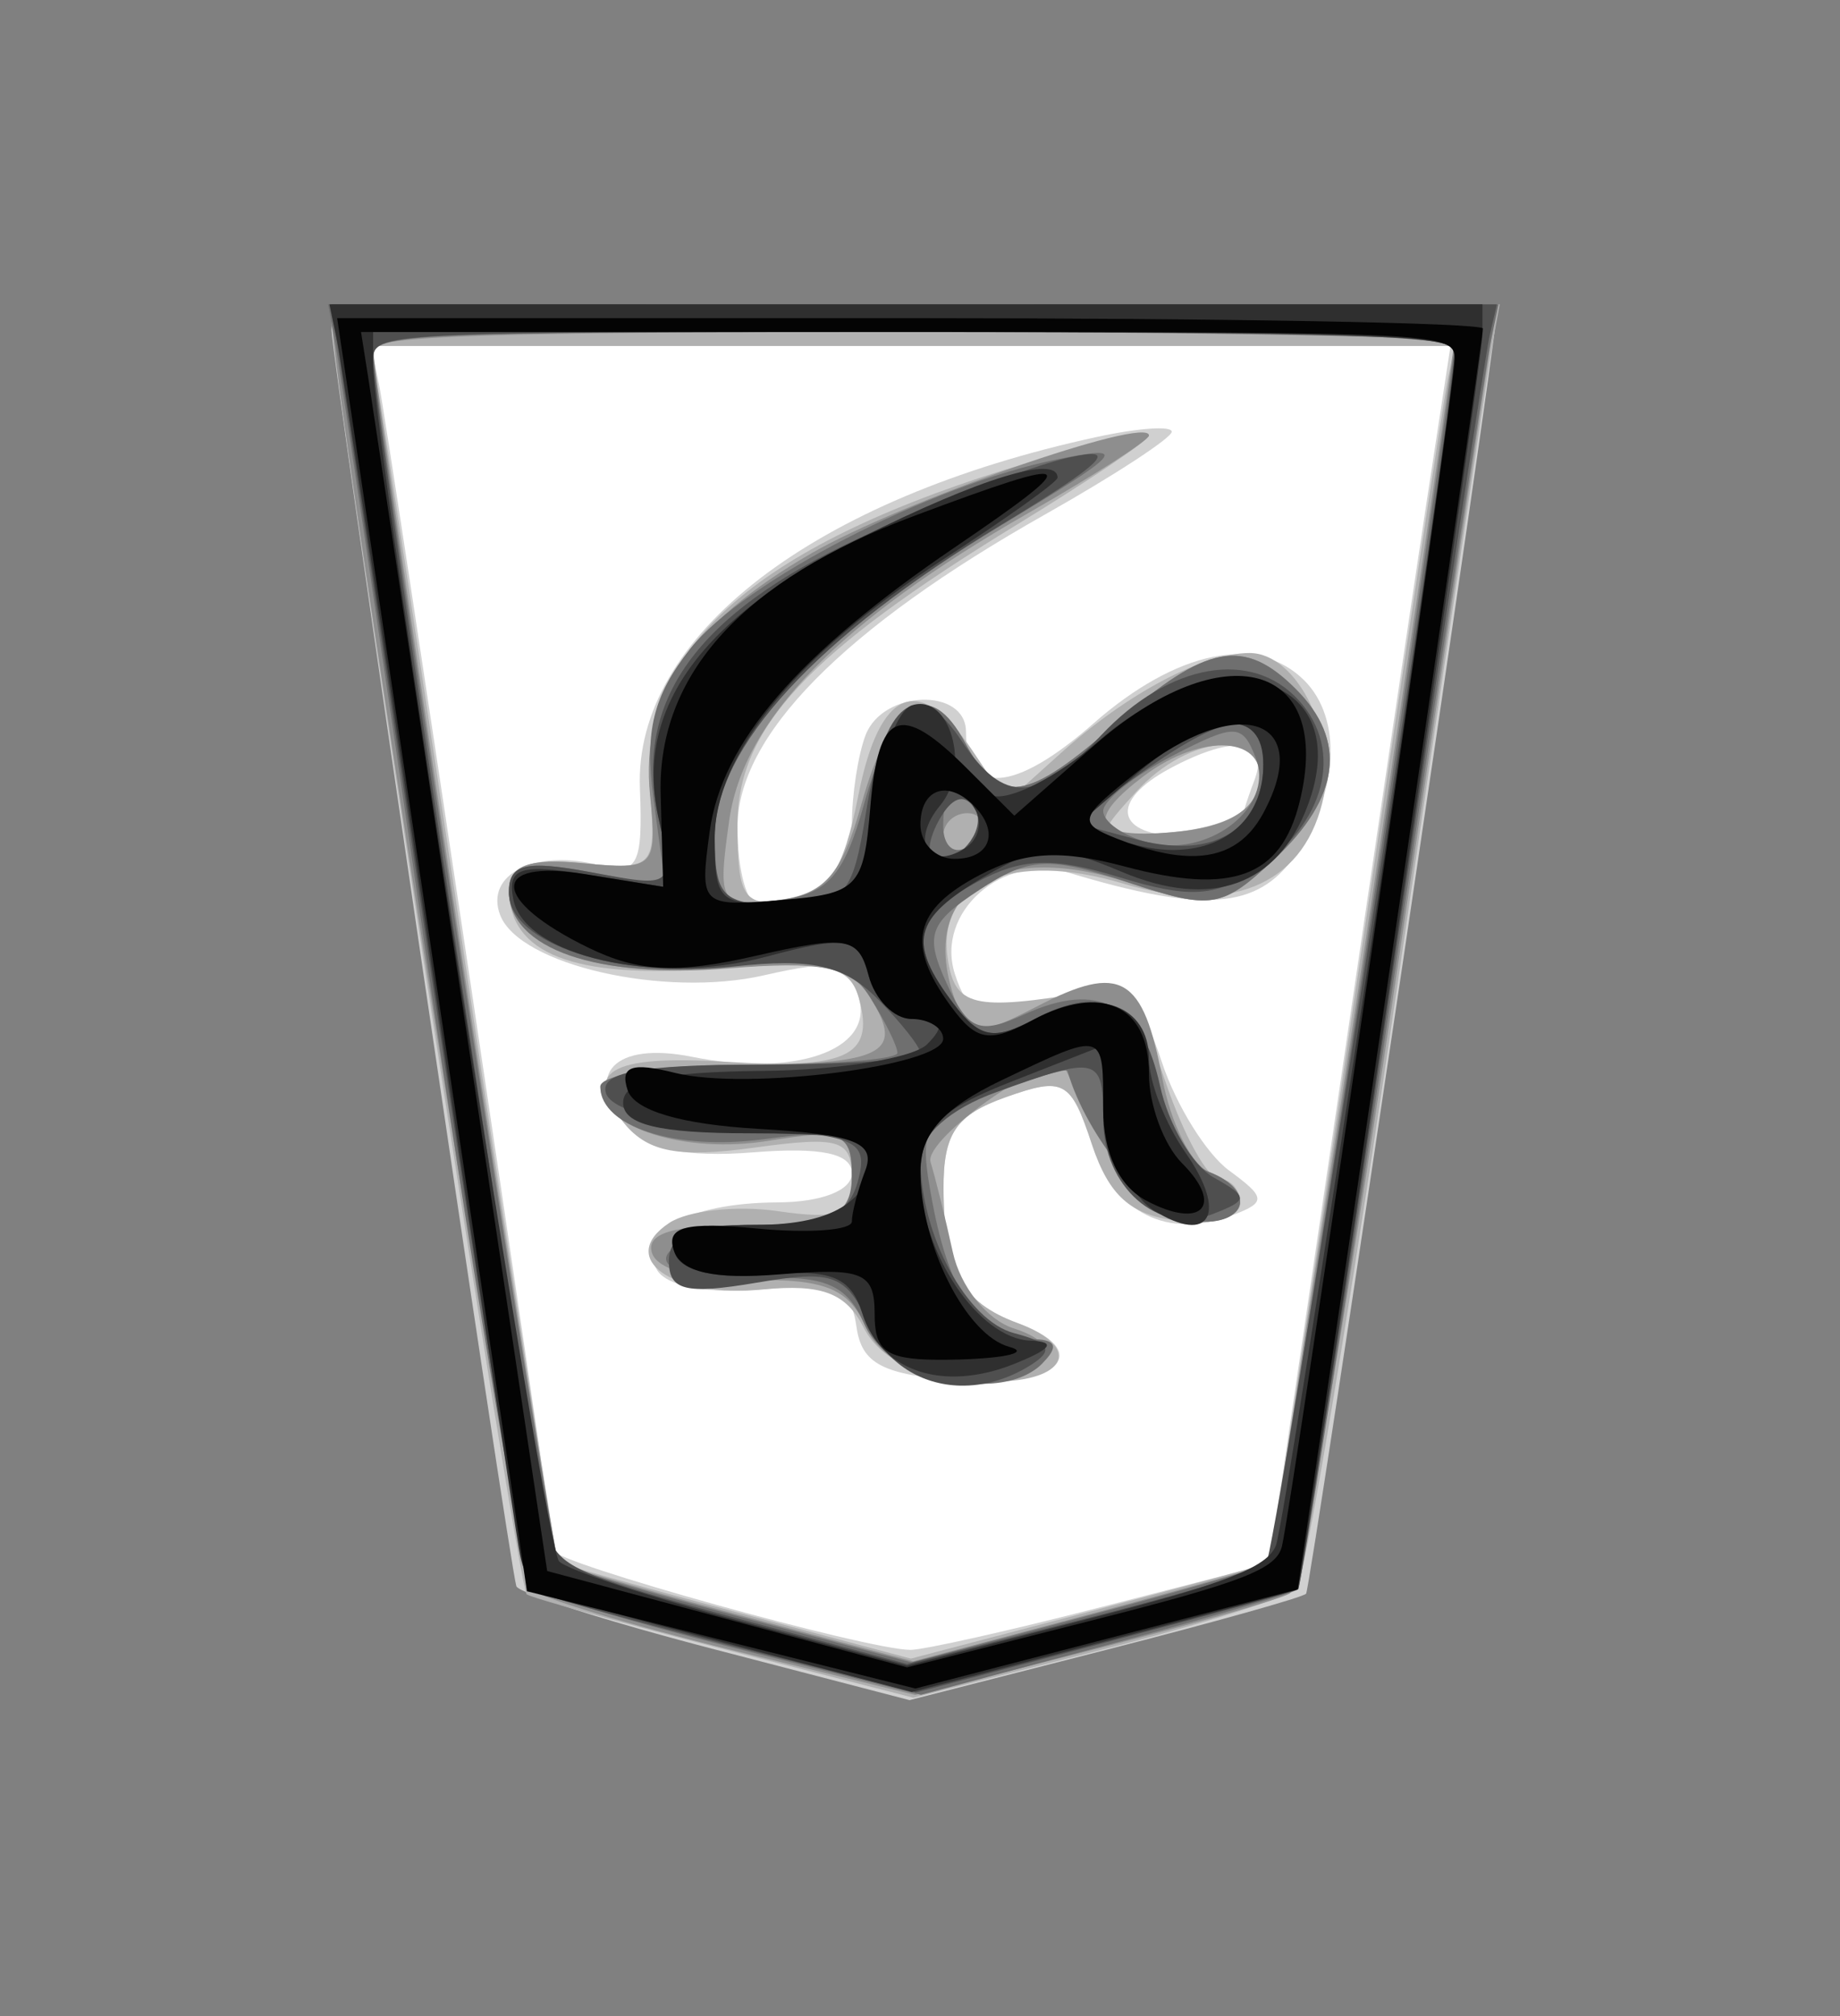 <?xml version="1.0" encoding="UTF-8" standalone="no"?>
<!-- Created with Inkscape (http://www.inkscape.org/) -->

<svg
   viewBox="0 0 35.35 38.72"
   id="svg5584"
   version="1.1"
   inkscape:version="1.3.2 (091e20e, 2023-11-25, custom)"
   sodipodi:docname="Fu.svg"
   xmlns:inkscape="http://www.inkscape.org/namespaces/inkscape"
   xmlns:sodipodi="http://sodipodi.sourceforge.net/DTD/sodipodi-0.dtd"
   xmlns="http://www.w3.org/2000/svg"
   xmlns:svg="http://www.w3.org/2000/svg"
   xmlns:rdf="http://www.w3.org/1999/02/22-rdf-syntax-ns#"
   xmlns:cc="http://creativecommons.org/ns#"
   xmlns:dc="http://purl.org/dc/elements/1.1/">
  <rect x="0" y="0" width="35.35" height="38.72" fill="#808080" stroke="none"/>
  <defs
     id="defs5586" />
  <sodipodi:namedview
     id="base"
     pagecolor="#ffffff"
     bordercolor="#666666"
     borderopacity="1.0"
     inkscape:pageopacity="0.0"
     inkscape:pageshadow="2"
     inkscape:zoom="14.178719"
     inkscape:cx="17.702587"
     inkscape:cy="19.360001"
     inkscape:document-units="px"
     inkscape:current-layer="layer1"
     showgrid="false"
     fit-margin-top="0"
     fit-margin-left="0"
     fit-margin-right="0"
     fit-margin-bottom="0"
     inkscape:window-width="1292"
     inkscape:window-height="745"
     inkscape:window-x="-8"
     inkscape:window-y="-8"
     inkscape:window-maximized="1"
     inkscape:showpageshadow="0"
     inkscape:pagecheckerboard="1"
     inkscape:deskcolor="#d1d1d1" />
  <g
     inkscape:label="Layer 1"
     inkscape:groupmode="layer"
     id="layer1"
     transform="matrix(-0.536,0,0,-0.536,352.686,344.058)"
     style="display:inline">
    <path
       inkscape:connector-curvature="0"
       id="path5629"
       d="m 619.286,539.148 -13.571,90 81.786,0.357 -15,-90.357 -25.357,-7.5 z"
       style="display:inline;fill:#ffffff;fill-opacity:1;stroke:none"
       transform="matrix(0.497,0,0,0.497,303.962,317.423)" />
    <path
       id="path5617"
       style="display:inline;fill:#d0d0d0"
       d="m 646.747,530.308 -14.12,3.609 c -7.767,1.984 -14.285,3.813 -14.479,4.064 -0.332,0.426 -13.758,90.578 -13.731,92.202 0.007,0.412 18.915,0.748 42.015,0.748 40.213,0 42.001,-0.075 42.001,-1.848 0,-1.866 -12.803,-88.857 -13.328,-90.559 -0.155,-0.503 -6.599,-2.556 -14.318,-4.562 z m -0.059,3.624 c 3.123,0.005 25.739,6.302 25.739,7.166 0,1.248 11.922,80.895 12.587,84.089 l 0.572,2.743 H 646.659 607.732 l 1.724,-11.245 c 0.946,-6.187 3.878,-25.945 6.521,-43.9 l 4.812,-32.648 12.066,-3.103 c 6.639,-1.709 12.867,-3.105 13.834,-3.103 z m -4.885,19.35 v 0.007 c -0.41,-0.007 -0.803,-0.005 -1.174,0.007 -5.194,0.18 -6.558,2.39 -1.665,4.196 4.022,1.484 5.303,3.811 5.333,9.653 0.02,4.021 -0.894,5.357 -4.511,6.638 -4.157,1.472 -4.672,1.188 -6.183,-3.374 -1.672,-5.048 -5.467,-6.937 -10.24,-5.105 -2.337,0.897 -2.305,1.251 0.337,3.183 1.635,1.196 3.82,4.703 4.841,7.79 1.854,5.608 3.118,6.091 10.262,3.917 2.72,-0.828 3.812,-0.255 4.68,2.479 1.407,4.433 -3.443,8.718 -8.237,7.276 -9.695,-2.915 -13.59,-2.626 -16.277,1.21 -3.163,4.516 -3.458,9.891 -0.697,12.653 3.378,3.378 9.197,2.186 15.22,-3.103 5.702,-5.007 9.184,-5.236 9.184,-0.601 0,3.221 5.988,3.034 7.24,-0.227 0.55,-1.434 0.99,-4.33 0.99,-6.426 0,-3.452 2.744,-5.802 6.741,-5.802 0.833,0 1.511,2.507 1.511,5.575 0,6.597 -7.607,14.327 -22.225,22.577 -5.003,2.824 -9.095,5.503 -9.095,5.941 0,0.439 2.408,0.269 5.355,-0.367 20.471,-4.415 33.438,-14.373 33,-25.335 -0.221,-5.554 0.164,-6.275 2.927,-5.553 4.601,1.203 8.281,-0.645 7.152,-3.587 -1.382,-3.601 -11.836,-5.986 -19.035,-4.342 -5.189,1.184 -6.162,0.945 -6.858,-1.716 -0.97,-3.709 4.641,-5.644 12.066,-4.159 5.561,1.112 7.835,-1.228 4.775,-4.915 -1.464,-1.764 -4.284,-2.365 -9.213,-1.973 -4.902,0.39 -7.1,-0.08 -7.1,-1.511 0,-1.234 2.172,-2.083 5.362,-2.098 6.5,-0.031 10.343,-2.197 8.677,-4.892 -0.732,-1.185 -3.794,-1.732 -7.57,-1.372 -5.345,0.51 -6.404,0.077 -6.807,-2.736 -0.38,-2.651 -1.912,-3.441 -7.482,-3.844 -0.446,-0.032 -0.874,-0.059 -1.284,-0.066 z m -14.802,39.316 c 4.909,0 5.4,2.501 0.946,4.885 -4.642,2.485 -7.211,2.109 -6.059,-0.895 0.55,-1.434 1.005,-2.922 1.005,-3.301 0,-0.379 1.841,-0.689 4.108,-0.689 z"
       transform="matrix(0.497,0,0,0.497,303.962,317.423)" />
    <path
       id="path5615"
       style="display:inline;fill:#b0b0b0"
       d="m 646.468,530.484 -13.269,3.374 c -7.299,1.854 -13.76,3.868 -14.355,4.474 -0.595,0.606 -3.909,20.449 -7.364,44.098 -3.456,23.65 -6.512,44.244 -6.792,45.756 l -0.506,2.743 h 42.125 c 33.031,0 42.122,-0.267 42.125,-1.247 0.013,-3.607 -13.445,-91.323 -14.076,-91.747 -0.409,-0.275 -6.846,-2.065 -14.311,-3.976 z m 0.183,2.817 12.587,3.352 c 6.924,1.841 12.709,3.467 12.858,3.616 0.149,0.149 2.996,18.472 6.323,40.717 3.327,22.245 6.313,41.908 6.638,43.695 l 0.594,3.249 h -39.133 -39.133 l 0.513,-2.245 c 0.28,-1.237 3.251,-20.929 6.609,-43.754 3.358,-22.825 6.193,-41.586 6.293,-41.693 0.1,-0.107 5.955,-1.71 13.012,-3.565 z m -6.624,19.981 v 0.007 c -4.614,0.195 -5.676,2.501 -1.064,4.203 4.022,1.484 5.303,3.811 5.333,9.653 0.02,4.021 -0.894,5.357 -4.511,6.638 -4.159,1.473 -4.671,1.195 -6.183,-3.389 -1.225,-3.714 -2.807,-5.136 -6.176,-5.523 -2.494,-0.287 -4.533,0.28 -4.533,1.247 0,0.967 0.68,1.753 1.511,1.753 0.831,0 2.574,3.144 3.88,6.998 1.813,5.346 3.106,6.895 5.487,6.499 8.396,-1.398 9.728,-1.082 10.232,2.465 0.769,5.4 -4.713,7.722 -12.638,5.347 -7.633,-2.287 -12.879,-0.178 -14.377,5.787 -1.189,4.738 1.757,10.827 5.237,10.827 3.35,0 8.832,-2.909 13.614,-7.218 l 3.895,-3.506 2.494,3.712 c 3.81,5.667 6.685,4.51 8.223,-3.301 1.075,-5.459 2.185,-7.123 5.039,-7.533 3.209,-0.461 3.668,0.214 3.668,5.45 0,6.984 -5.053,12.416 -20.193,21.675 -5.214,3.188 -9.484,6.065 -9.484,6.404 0,0.339 3.902,-0.532 8.663,-1.944 19.412,-5.755 28.162,-13.306 27.323,-23.568 -0.463,-5.668 -0.323,-5.828 4.848,-5.325 3.779,0.367 5.325,-0.177 5.325,-1.863 0,-4.675 -4.647,-6.479 -14.721,-5.751 -8.402,0.608 -9.893,0.285 -10.562,-2.274 -1.054,-4.03 0.958,-4.962 9.609,-4.43 8.475,0.521 10.456,-0.696 7.32,-4.474 -1.699,-2.047 -3.918,-2.454 -9.301,-1.716 -6.208,0.851 -7.078,0.59 -7.078,-2.186 0,-2.629 0.908,-3.033 5.362,-2.384 2.947,0.429 6.467,0.044 7.819,-0.858 3.819,-2.546 -0.234,-5.415 -6.778,-4.79 -4.239,0.405 -5.978,-0.247 -7.262,-2.758 -1.136,-2.222 -3.694,-3.462 -7.834,-3.807 -0.798,-0.066 -1.527,-0.094 -2.186,-0.066 z m -8.978,39.345 c 2.262,-0.066 1.695,0.577 -0.623,3.139 -3.874,4.281 -9.65,4.634 -8.875,0.543 0.369,-1.949 2.399,-3.065 6.264,-3.433 1.424,-0.136 2.481,-0.228 3.235,-0.249 z"
       transform="matrix(0.497,0,0,0.497,303.962,317.423)" />
    <path
       id="path5613"
       style="display:inline;fill:#8e8e8e"
       d="m 646.344,530.682 -12.917,3.286 c -7.103,1.811 -13.448,3.625 -14.098,4.027 -0.699,0.432 -3.752,18.034 -7.474,43.086 -3.461,23.295 -6.554,44.038 -6.873,46.101 l -0.579,3.748 h 42.015 c 23.106,0 42.017,-0.336 42.023,-0.748 0.062,-4.128 -13.552,-91.033 -14.391,-91.872 -0.617,-0.617 -7.102,-2.581 -14.413,-4.372 z m 0.154,2.421 12.565,3.345 c 6.91,1.842 12.77,3.557 13.02,3.807 0.443,0.443 13.338,84.942 13.342,87.427 0.002,0.979 -8.459,1.254 -38.993,1.254 -21.45,0 -39.001,-0.151 -39.001,-0.337 0,-1.519 13.122,-88.124 13.394,-88.395 0.195,-0.195 6.049,-1.87 13.012,-3.726 z m -4.885,20.113 c -4.573,0.123 -6.69,2.521 -2.406,3.88 1.957,0.621 3.877,3.02 4.423,5.523 0.531,2.433 1.253,5.343 1.599,6.47 0.531,1.726 -8.951,8.308 -9.712,6.741 -3.903,-8.046 -5.933,-10.52 -8.978,-10.959 -3.985,-0.574 -5.043,2.117 -1.386,3.521 1.245,0.478 2.757,3.497 3.359,6.712 1.39,7.411 2.997,8.342 9,5.237 4.342,-2.245 4.932,-2.24 5.817,0.066 3.069,7.998 -2.649,12.046 -12.455,8.809 -5.92,-1.954 -6.665,-1.826 -10.474,1.753 -4.716,4.431 -5.221,8.518 -1.511,12.228 3.732,3.732 6.451,3.24 12.814,-2.347 6.652,-5.841 8.575,-6.125 11.017,-1.562 2.573,4.808 5.39,3.167 7.489,-4.357 1.44,-5.163 2.676,-6.551 6.117,-6.961 4.108,-0.49 4.271,-0.227 3.425,5.765 -1.026,7.271 -7.928,14.343 -21.602,22.167 -4.768,2.728 -8.67,5.237 -8.67,5.575 0,1.465 17.933,-4.789 24.33,-8.487 8.801,-5.088 12.357,-10.402 11.655,-17.413 -0.524,-5.241 -0.345,-5.435 4.812,-4.937 3.933,0.38 5.362,-0.145 5.362,-1.995 0,-4.072 -6.411,-6.365 -15.682,-5.597 -6.87,0.57 -8.973,0.147 -10.379,-2.105 -2.534,-4.057 -0.956,-4.826 9.858,-4.826 5.289,0 9.609,-0.717 9.609,-1.592 0,-2.93 -6.065,-4.878 -12.125,-3.895 -5.33,0.865 -6.015,0.575 -6.015,-2.545 0,-3.074 0.951,-3.513 7.562,-3.513 5.328,0 7.349,-0.608 6.844,-2.061 -0.422,-1.215 -3.417,-2.001 -7.291,-1.929 -5.139,0.096 -6.901,-0.627 -8.076,-3.301 -0.908,-2.067 -3.38,-3.641 -6.242,-3.968 -0.742,-0.085 -1.437,-0.113 -2.091,-0.095 z m 1.98,37.739 c 0.4,0 0.726,0.736 0.726,1.643 0,0.907 -0.778,1.65 -1.738,1.65 -0.96,0 -1.301,-0.744 -0.741,-1.65 0.56,-0.907 1.353,-1.643 1.753,-1.643 z m -14.157,1.826 c 4.093,-0.093 4.225,1.253 0.455,4.115 -4.257,3.231 -9,2.899 -8.34,-0.587 0.36,-1.9 2.363,-3.063 5.883,-3.403 0.746,-0.072 1.418,-0.111 2.002,-0.125 z"
       transform="matrix(0.497,0,0,0.497,303.962,317.423)" />
    <path
       id="path5611"
       style="display:inline;fill:#6f6f6f"
       d="m 645.925,530.69 -13.372,3.58 c -7.358,1.971 -13.577,3.785 -13.819,4.027 -0.242,0.242 -3.34,19.949 -6.88,43.79 -3.54,23.841 -6.697,44.588 -7.012,46.101 l -0.572,2.743 h 42.206 42.206 l -0.513,-2.743 c -0.281,-1.512 -3.336,-22.106 -6.792,-45.756 -3.6,-24.634 -6.796,-43.43 -7.482,-44.01 -0.659,-0.557 -7.222,-2.524 -14.582,-4.372 z m 0.697,2.34 12.418,3.301 c 6.83,1.816 12.686,3.568 13.012,3.895 0.583,0.583 13.324,83.531 13.357,86.957 0.016,1.637 -2.496,1.753 -38.979,1.753 -21.45,0 -39.004,-0.336 -39.001,-0.748 0.019,-2.439 12.979,-87.569 13.394,-87.984 0.278,-0.278 6.196,-2.001 13.152,-3.836 z m -5.281,20.083 c -1.672,0.029 -3.185,0.485 -4.144,1.445 -1.271,1.271 -1.038,1.775 0.822,1.775 3.597,0 5.815,3.094 7.086,9.895 1.007,5.392 0.714,5.925 -4.284,7.812 -2.946,1.112 -5.405,1.839 -5.465,1.628 -1.328,-4.686 -5.986,-10.389 -8.817,-10.797 -4.015,-0.579 -5.04,2.109 -1.342,3.528 1.275,0.489 2.838,3.216 3.462,6.059 1.324,6.03 4.45,7.727 9.785,5.296 3.282,-1.495 4.071,-1.191 5.633,2.237 1.579,3.466 1.271,4.341 -2.347,6.712 -3.621,2.372 -4.992,2.452 -10.687,0.572 -6.113,-2.018 -6.806,-1.91 -10.643,1.694 -4.716,4.431 -5.221,8.518 -1.511,12.228 3.732,3.732 6.451,3.24 12.814,-2.347 6.652,-5.841 8.575,-6.125 11.017,-1.562 2.566,4.794 5.179,3.247 7.291,-4.32 1.478,-5.293 2.643,-6.587 6.301,-7.012 4.029,-0.468 4.489,0.004 4.489,4.562 0,6.48 -7.295,14.424 -20.604,22.445 -8.954,5.396 -9.346,5.849 -4.122,4.797 9.134,-1.839 22.679,-8.825 26.494,-13.665 2.67,-3.387 3.294,-5.932 2.648,-10.775 l -0.851,-6.338 5.641,1.056 c 4.393,0.824 5.633,0.511 5.633,-1.43 0,-4.13 -6.462,-6.374 -15.624,-5.428 -7.131,0.736 -8.814,0.371 -10.452,-2.252 -1.073,-1.719 -1.944,-3.495 -1.944,-3.961 0,-0.466 4.823,-0.851 10.717,-0.851 5.894,0 10.709,-0.708 10.709,-1.57 0,-2.899 -5.441,-4.654 -11.809,-3.8 -5.57,0.747 -6.33,0.453 -6.33,-2.56 0,-2.844 1.192,-3.51 7.02,-3.932 8.606,-0.623 8.455,-3.924 -0.161,-3.535 -4.918,0.222 -6.505,-0.443 -7.753,-3.286 -1.09,-2.484 -4.69,-4.134 -7.944,-4.306 -0.244,-0.013 -0.487,-0.02 -0.726,-0.015 z m 1.951,38.48 c 0.601,0.02 1.027,0.671 1.027,1.731 0,2.896 -0.993,3.328 -2.406,1.042 -0.522,-0.844 -0.195,-2.005 0.726,-2.575 0.23,-0.142 0.453,-0.205 0.653,-0.198 z m -15.382,0.33 c 0.546,0.002 1.096,0.077 1.643,0.22 1.771,0.463 3.227,1.482 3.227,2.259 0,0.778 -2.244,2.56 -4.981,3.976 -4.569,2.363 -5.061,2.352 -6.037,-0.191 -1.175,-3.062 2.322,-6.277 6.147,-6.264 z"
       transform="matrix(0.497,0,0,0.497,303.962,317.423)" />
    <path
       id="path5609"
       style="display:inline;fill:#4f4f4f"
       d="m 646.278,530.866 -13.651,3.594 c -7.506,1.975 -13.772,3.708 -13.922,3.858 -0.15,0.15 -3.194,20.038 -6.77,44.194 -3.577,24.156 -6.741,44.937 -7.027,46.174 l -0.521,2.245 h 42.037 42.03 l -0.579,-3.748 c -0.319,-2.062 -3.405,-22.768 -6.858,-46.013 -3.454,-23.245 -6.54,-42.526 -6.858,-42.844 -0.319,-0.319 -6.723,-2.128 -14.23,-4.02 z m 0.653,2.046 12.499,3.359 c 10.882,2.922 12.597,3.665 13.276,5.758 0.873,2.69 12.726,81.765 12.726,84.903 0,1.968 -0.656,2.002 -39.001,2.002 -30.534,0 -39.002,-0.276 -39.001,-1.254 0.005,-3.947 12.938,-87.072 13.643,-87.683 0.468,-0.406 6.482,-2.165 13.357,-3.91 z m -3.844,20.069 c -1.67,-0.038 -3.438,0.441 -5.091,1.489 -1.674,1.061 -1.383,1.616 1.218,2.296 3.406,0.891 6.748,7.1 6.748,12.528 0,1.741 -2.13,3.635 -5.465,4.841 -7.366,2.664 -7.716,2.565 -7.716,-1.951 0,-4.876 -3.957,-8.351 -7.812,-6.866 -2.688,1.036 -2.703,1.238 -0.154,2.67 1.516,0.851 3.256,3.818 3.866,6.594 1.306,5.947 4.128,7.457 9.044,4.826 2.944,-1.576 3.964,-1.386 5.853,1.108 3.302,4.357 2.925,6.292 -1.724,8.78 -3.241,1.735 -5.431,1.81 -10.254,0.33 -4.949,-1.519 -6.832,-1.434 -9.77,0.491 -5.067,3.32 -6.439,8.635 -3.169,12.25 3.401,3.758 9.371,2.711 14.281,-2.516 4.596,-4.893 6.998,-4.988 10.056,-0.381 3.156,4.753 5.599,2.911 6.895,-5.193 0.964,-6.026 1.508,-6.624 5.985,-6.624 4.38,0 4.922,0.554 4.922,4.973 0,6.35 -7.37,14.351 -20.604,22.372 -7.493,4.541 -8.698,5.724 -4.951,4.892 2.72,-0.604 9.543,-3.223 15.147,-5.817 11.748,-5.438 16.298,-11.793 14.457,-20.171 -1.106,-5.034 -1.097,-5.031 4.841,-3.917 4.78,0.897 5.949,0.606 5.949,-1.474 0,-3.674 -7.823,-6.232 -16.255,-5.311 -5.567,0.609 -7.893,0.095 -10.306,-2.318 -1.713,-1.713 -3.117,-3.493 -3.117,-3.946 0,-0.453 5.262,-0.822 11.685,-0.822 8.605,0 11.489,-0.55 10.988,-2.068 -0.407,-1.235 -4.352,-2.259 -9.851,-2.553 -8.179,-0.436 -9.083,-0.826 -8.333,-3.697 0.653,-2.497 2.275,-3.227 7.24,-3.227 4.749,0 6.411,-0.669 6.411,-2.611 0,-2.119 -1.196,-2.422 -6.286,-1.562 -5.632,0.952 -6.495,0.622 -8.215,-3.154 -1.229,-2.697 -3.731,-4.199 -6.514,-4.262 z m 1.254,37.937 c 0.092,-0.003 0.184,0.004 0.271,0.022 0.201,0.041 0.386,0.144 0.55,0.308 0.344,0.344 0.018,1.613 -0.726,2.817 -0.876,1.417 -1.729,1.577 -2.413,0.469 -0.826,-1.336 0.936,-3.577 2.318,-3.616 z m -16.893,0.983 c 0.879,0.024 1.831,0.161 2.846,0.433 l 4.724,1.269 -5.076,3.616 c -6.229,4.436 -8.707,4.594 -8.707,0.535 0,-3.513 2.048,-5.625 5.355,-5.846 0.276,-0.018 0.565,-0.016 0.858,-0.007 z"
       transform="matrix(0.497,0,0,0.497,303.962,317.423)" />
    <path
       id="path5607"
       style="display:inline;fill:#2f2f2f"
       d="m 646.593,530.895 -13.834,3.624 c -7.607,1.994 -13.906,3.691 -13.995,3.77 -0.35,0.309 -13.335,88.384 -13.335,90.449 v 2.193 h 41.583 41.575 l -0.572,-2.743 c -0.315,-1.512 -3.26,-20.98 -6.55,-43.255 -3.29,-22.275 -6.229,-41.897 -6.528,-43.607 -0.539,-3.078 -0.679,-3.145 -14.443,-6.77 z m 0.337,1.907 12,3.198 c 6.6,1.758 12.489,3.697 13.093,4.313 0.998,1.017 13.435,81.085 13.416,86.37 l -0.007,2.252 h -39.001 c -33.656,0 -39.001,-0.205 -39.001,-1.474 0,-3.277 12.133,-84.172 12.902,-86.026 0.649,-1.564 3.633,-2.724 13.709,-5.318 z m -2.78,20.854 c -0.412,-0.027 -0.833,-0.024 -1.269,0.007 -1.163,0.082 -2.396,0.368 -3.675,0.88 -2.708,1.083 -3.081,1.608 -1.166,1.68 3.718,0.139 7.922,6.387 7.922,11.765 0,3.51 -1.22,4.809 -6.492,6.88 l -6.506,2.553 -0.506,-5.017 c -0.277,-2.763 -1.772,-5.819 -3.315,-6.785 -4.076,-2.551 -5.36,-0.215 -2.296,4.159 1.452,2.074 2.633,5.108 2.633,6.748 0,3.925 3.803,5.26 8.245,2.883 2.944,-1.576 3.964,-1.386 5.853,1.108 3.332,4.396 2.931,6.109 -2.149,9.11 -3.998,2.362 -5.202,2.406 -10.034,0.374 -6.392,-2.688 -11.179,-0.986 -13.35,4.76 -3.546,9.386 6.189,12.402 15.088,4.672 2.978,-2.587 6.442,-4.347 7.702,-3.91 1.323,0.46 1.834,0.056 1.21,-0.954 -0.594,-0.962 -0.278,-2.247 0.704,-2.853 2.706,-1.673 3.944,0.497 1.775,3.11 -2.223,2.679 -0.679,8.094 2.054,7.196 1.022,-0.336 2.231,-3.522 2.685,-7.078 0.751,-5.887 1.305,-6.52 6.183,-6.99 4.964,-0.479 5.355,-0.146 5.355,4.416 0,6.144 -5.854,13.286 -16.592,20.245 -4.476,2.901 -8.135,5.516 -8.135,5.817 0,1.673 5.571,-0.026 14.179,-4.328 11.559,-5.776 16.325,-12.349 14.611,-20.149 l -1.137,-5.142 6.059,0.983 c 5.061,0.821 5.979,0.536 5.538,-1.753 -0.788,-4.09 -10.295,-6.261 -18.198,-4.152 -5.923,1.581 -6.692,1.433 -7.423,-1.364 -0.449,-1.717 -2.004,-3.117 -3.44,-3.117 -1.904,0 -2.112,-0.492 -0.785,-1.819 1.001,-1.001 6.333,-1.87 11.861,-1.922 7.249,-0.068 10.064,-0.704 10.064,-2.296 0,-1.576 -2.591,-2.201 -9.066,-2.201 -4.987,0 -9.073,-0.31 -9.073,-0.69 0,-4.023 2.73,-5.912 8.56,-5.912 4.521,0 6.332,-0.64 5.846,-2.061 -0.436,-1.275 -2.943,-1.857 -6.58,-1.533 -4.71,0.42 -6.094,-0.138 -6.939,-2.802 -0.872,-2.747 -3.117,-4.331 -6,-4.518 z m -16.409,37.937 c 0.256,-2.4e-4 0.518,0.015 0.785,0.037 0.611,0.049 1.251,0.165 1.907,0.33 l 4.562,1.137 -4.496,3.866 c -5.424,4.666 -9.264,5.004 -9.264,0.792 0,-3.542 2.31,-5.838 5.751,-6.125 0.246,-0.021 0.5,-0.036 0.756,-0.037 z"
       transform="matrix(0.497,0,0,0.497,303.962,317.423)" />
    <path
       id="path5605"
       style="display:inline;fill:#040404"
       d="m 646.329,531.144 -13.79,3.58 -13.79,3.572 -6.69,45.067 c -3.679,24.788 -6.676,45.41 -6.66,45.822 0.015,0.412 18.618,0.748 41.333,0.748 h 41.296 l -6.227,-41.751 c -3.427,-22.962 -6.514,-43.613 -6.851,-45.888 l -0.609,-4.137 -14.01,-3.506 z m 0.601,1.526 12.976,3.477 12.976,3.469 6.198,41.406 c 3.41,22.775 6.431,42.876 6.712,44.663 l 0.513,3.249 H 646.864 c -38.642,0 -39.433,-0.04 -39.433,-1.98 0,-2.062 11.641,-82.007 12.455,-85.534 0.383,-1.66 2.774,-2.592 13.753,-5.377 z m -2.083,22.174 c -0.526,-0.003 -1.107,10e-4 -1.76,0.022 -3.4,0.105 -4.996,0.519 -3.535,0.91 3.113,0.832 6.411,7.36 6.411,12.69 0,2.656 -1.685,4.539 -5.824,6.514 -7.505,3.579 -7.357,3.624 -7.357,-2.105 0,-3.086 -1.136,-5.502 -3.081,-6.543 -3.999,-2.14 -5.691,-0.403 -2.611,2.677 1.317,1.317 2.391,4.217 2.391,6.448 0,4.949 3.423,6.525 8.391,3.866 3.122,-1.671 4.06,-1.504 5.905,1.02 3.247,4.441 2.688,6.943 -2.105,9.455 -3.233,1.694 -5.816,1.841 -10.46,0.601 -7.71,-2.058 -11.232,-0.77 -12.58,4.599 -2.543,10.132 5.443,12.345 14.824,4.108 l 5.736,-5.039 3.389,3.381 c 4.852,4.852 6.417,4.234 6.998,-2.787 0.479,-5.79 0.884,-6.211 6.418,-6.675 5.812,-0.487 5.894,-0.409 5.164,4.944 -0.878,6.434 -6.35,12.783 -17.641,20.457 -9.533,6.48 -9.14,6.795 2.905,2.289 12.289,-4.598 18.498,-11.404 18.272,-20.039 l -0.183,-6.697 5.67,0.917 c 6.894,1.119 6.734,-1.892 -0.286,-5.311 -3.6,-1.754 -6.375,-1.883 -12.037,-0.587 -6.611,1.513 -7.439,1.369 -8.171,-1.43 -0.448,-1.713 -1.826,-3.117 -3.081,-3.117 -1.254,0 -2.289,-0.647 -2.289,-1.43 0,-1.947 14.184,-3.75 19.335,-2.457 3.129,0.785 3.993,0.48 3.425,-1.24 -0.488,-1.478 -3.848,-2.47 -9.433,-2.795 -6.976,-0.405 -8.479,-0.996 -7.702,-3.022 0.531,-1.384 0.961,-3.023 0.961,-3.653 0,-0.63 3.062,-0.87 6.8,-0.513 5.211,0.497 6.622,0.136 6.037,-1.592 -0.525,-1.55 -2.904,-2.09 -7.621,-1.709 -6.029,0.487 -6.858,0.149 -6.858,-2.875 0,-2.545 -0.731,-3.251 -4.416,-3.279 z m -1.35,36.111 c 1.36,0 2.465,1.105 2.465,2.465 0,2.575 -1.947,3.276 -3.844,1.379 -1.897,-1.897 -1.195,-3.844 1.379,-3.844 z m -16.966,0.205 c 1.471,0.03 3.201,0.445 5.245,1.247 2.885,1.132 2.773,1.497 -1.46,4.826 -7.264,5.714 -12.776,3.922 -9.095,-2.956 1.148,-2.144 2.859,-3.168 5.311,-3.117 z"
       transform="matrix(0.497,0,0,0.497,303.962,317.423)" />
  </g>
</svg>
